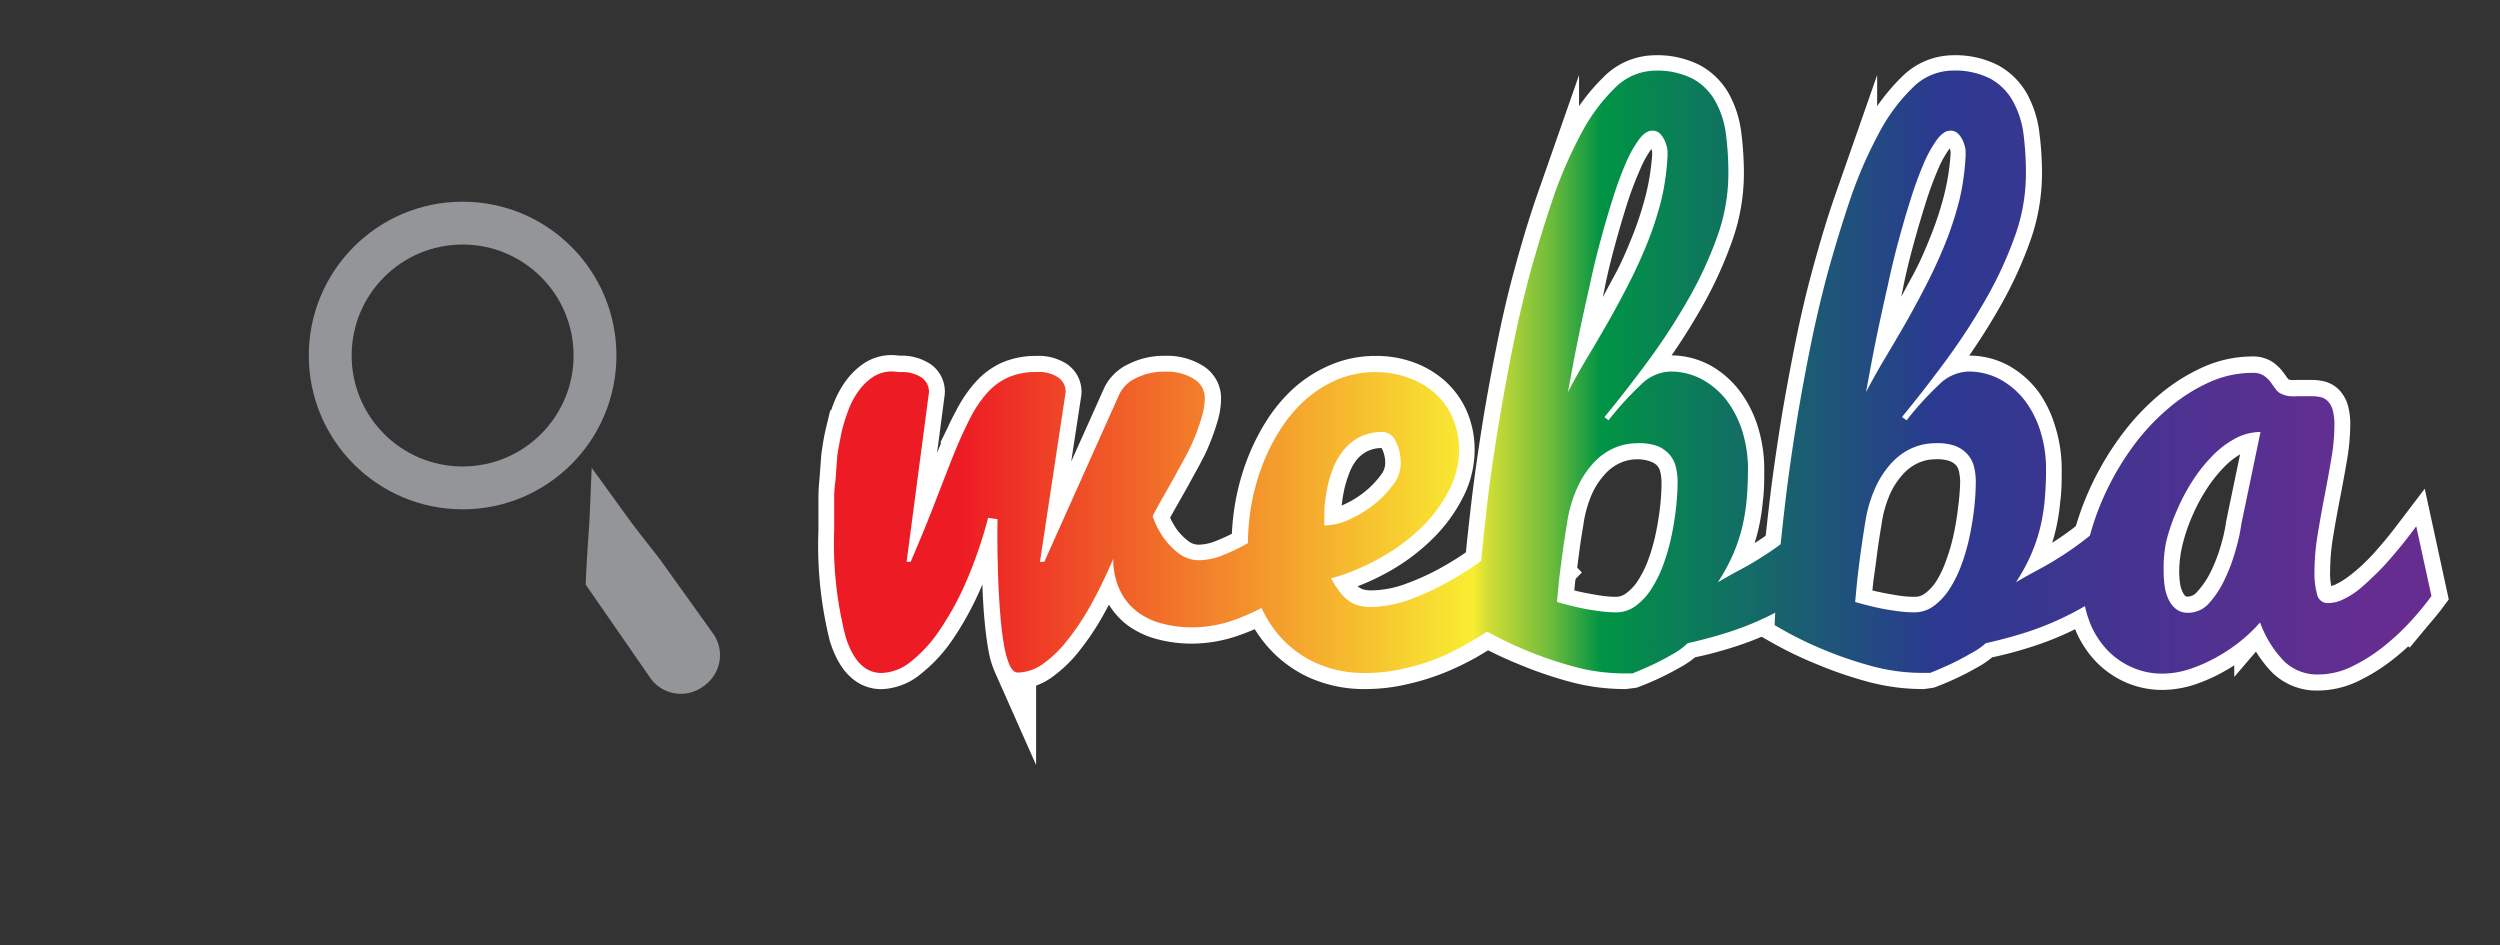<svg id="Layer_1" data-name="Layer 1" xmlns="http://www.w3.org/2000/svg" xmlns:xlink="http://www.w3.org/1999/xlink" viewBox="0 0 233.4 88.27"><rect x="0" y="0" width="233.4" height="88.27" fill="#333333" stroke="none"/><defs><style>.cls-1,.cls-3{fill:none;stroke-width:4px;}.cls-1{stroke:#fff;}.cls-1,.cls-3,.cls-4{stroke-miterlimit:10;}.cls-2{fill:url(#linear-gradient);}.cls-3,.cls-4{stroke:#939598;}.cls-4{fill:#939598;stroke-width:3px;}</style><linearGradient id="linear-gradient" x1="77.87" y1="34.77" x2="226.99" y2="34.77" gradientUnits="userSpaceOnUse"><stop offset="0.08" stop-color="#ed1c24"/><stop offset="0.17" stop-color="#f05828"/><stop offset="0.4" stop-color="#f9ed32"/><stop offset="0.41" stop-color="#d0de35"/><stop offset="0.45" stop-color="#6aba3c"/><stop offset="0.48" stop-color="#009444"/><stop offset="0.69" stop-color="#2b3990"/><stop offset="0.96" stop-color="#662d91"/></linearGradient></defs><title>Artboard 1</title><path class="cls-1" d="M95,62.33s-.13-.06-.27-.35a6.48,6.48,0,0,1-.47-1.57c-.13-.69-.24-1.52-.33-2.44s-.16-1.95-.2-3-.08-2.13-.1-3.24,0-2.19,0-3.24v-.42l-1.72-.3-.12.44a40.57,40.57,0,0,1-2,5.77,27.13,27.13,0,0,1-2.43,4.49,12.42,12.42,0,0,1-2.62,2.87,4.11,4.11,0,0,1-2.45,1c-1.29,0-2.23-1-2.88-3a34.7,34.7,0,0,1-1-9.81V47.84q0-.71,0-1.42t.09-1.54l.15-2c0-.18.06-.51.13-1s.17-1,.31-1.58a16.17,16.17,0,0,1,.57-1.83,7.32,7.32,0,0,1,.88-1.67,4.83,4.83,0,0,1,1.22-1.21,2.72,2.72,0,0,1,1.58-.44l.66.06a2.89,2.89,0,0,1,1.72.42,1.12,1.12,0,0,1,.49,1L84.06,53l1.29-.1.12-.28c.86-2,1.62-3.84,2.25-5.48s1.22-3.12,1.75-4.43,1-2.43,1.54-3.39A10.63,10.63,0,0,1,92.57,37a5.38,5.38,0,0,1,1.81-1.33,6,6,0,0,1,2.42-.44,2.82,2.82,0,0,1,1.68.41,1.12,1.12,0,0,1,.49,1L96.47,53l1.33-.1L104.93,37a2.75,2.75,0,0,1,1.3-1.21,5.33,5.33,0,0,1,2.55-.57,4.3,4.3,0,0,1,2.42.6,1.56,1.56,0,0,1,.8,1.36,5.73,5.73,0,0,1-.26,1.62c-.18.61-.38,1.18-.59,1.7s-.41,1-.6,1.33l-.33.64-1.18,2.15-1,1.76c-.33.58-.63,1.14-.89,1.65l-.1.19.07.2a9,9,0,0,0,1.12,2.17,7.69,7.69,0,0,0,1.48,1.51,3.58,3.58,0,0,0,2.27.75,6.54,6.54,0,0,0,2.42-.55,19.71,19.71,0,0,0,2.44-1.19c.63-.35,1.28-.74,1.94-1.17v5.68a19.16,19.16,0,0,1-3.67,1.77,11.42,11.42,0,0,1-3.8.7,10.61,10.61,0,0,1-2.7-.33,6.2,6.2,0,0,1-2.17-1,5,5,0,0,1-1.46-1.8,6.4,6.4,0,0,1-.58-2.73l-1-.19a45,45,0,0,1-2.06,4.24,22.79,22.79,0,0,1-2.18,3.28,10.49,10.49,0,0,1-2.21,2.1A3.7,3.7,0,0,1,95,62.33Z"/><path class="cls-1" d="M127.53,62.33a10.54,10.54,0,0,1-4.6-.95,9.51,9.51,0,0,1-3.27-2.55,11,11,0,0,1-2-3.73,15.11,15.11,0,0,1-.67-4.5,20.17,20.17,0,0,1,1.27-6.88,18.38,18.38,0,0,1,1.61-3.27,12.86,12.86,0,0,1,2.24-2.71A10.33,10.33,0,0,1,125,35.91a8.69,8.69,0,0,1,3.48-.68,8.14,8.14,0,0,1,2.87.5,7,7,0,0,1,2.28,1.38,6.24,6.24,0,0,1,1.5,2.13,7,7,0,0,1,.54,2.82,7.71,7.71,0,0,1-.84,3.41,12.8,12.8,0,0,1-2.38,3.3,17,17,0,0,1-3.66,2.79,19.72,19.72,0,0,1-4.61,1.91l-.61.17.31.56a9.84,9.84,0,0,0,.91,1.39,4.44,4.44,0,0,0,1,.92,3.38,3.38,0,0,0,1.08.48,4.93,4.93,0,0,0,1.16.13,11.47,11.47,0,0,0,3.88-.73,24.77,24.77,0,0,0,3.87-1.79,32.73,32.73,0,0,0,3.54-2.34c.94-.71,1.77-1.4,2.47-2.05l3.1,3.22a38.18,38.18,0,0,1-5.07,4.31c-.82.57-1.72,1.15-2.67,1.71a24.11,24.11,0,0,1-3,1.48,20.72,20.72,0,0,1-3.23,1A15,15,0,0,1,127.53,62.33Zm1.58-22.5a5.1,5.1,0,0,0-2.39.53,5.19,5.19,0,0,0-1.65,1.35,6.83,6.83,0,0,0-1,1.83,12.15,12.15,0,0,0-.58,2,15.09,15.09,0,0,0-.26,1.94c0,.62-.06,1.15-.06,1.58v.5h.5a6.32,6.32,0,0,0,2.5-.58,10.89,10.89,0,0,0,2.43-1.46,10.28,10.28,0,0,0,1.89-1.94,3.78,3.78,0,0,0,.83-2.23,4.85,4.85,0,0,0-.55-2.42A1.85,1.85,0,0,0,129.11,39.83Z"/><path class="cls-1" d="M151.67,62.33a17.7,17.7,0,0,1-4.8-.67,36,36,0,0,1-4.38-1.52,34.37,34.37,0,0,1-4.11-2c.06-1.49.18-3.19.34-5s.37-3.77.64-6.06.65-4.94,1.11-7.79c.31-1.88.7-4,1.17-6.38s1-4.73,1.65-7.12,1.34-4.74,2.13-7a40.4,40.4,0,0,1,2.6-6,16.49,16.49,0,0,1,3.07-4.15,4.81,4.81,0,0,1,3.36-1.48,6.8,6.8,0,0,1,3.33.7,4.89,4.89,0,0,1,1.89,1.88,8,8,0,0,1,.91,2.88,28,28,0,0,1,.23,3.68,16.87,16.87,0,0,1-1,5.58,36.14,36.14,0,0,1-2.67,5.82,58.16,58.16,0,0,1-3.7,5.71c-1.36,1.86-2.74,3.63-4.1,5.28L149,39l1.3.89.29-.36a29,29,0,0,1,2.95-3.24,3.61,3.61,0,0,1,2.37-1.11,5.68,5.68,0,0,1,2.83.7,6.87,6.87,0,0,1,2.13,1.89,8.93,8.93,0,0,1,1.36,2.75,11.28,11.28,0,0,1,.48,3.28c0,1,0,1.91-.12,2.78a17.32,17.32,0,0,1-.41,2.53,15.27,15.27,0,0,1-.82,2.45A16.9,16.9,0,0,1,160,54.11l.67.71q1-.61,2.12-1.19c.73-.4,1.48-.84,2.21-1.31s1.5-1,2.25-1.59A23.82,23.82,0,0,0,169,49.14l1.8,3.86A28.14,28.14,0,0,1,168,55.26a24.82,24.82,0,0,1-3.22,1.85,27.31,27.31,0,0,1-3.45,1.37c-1.2.38-2.49.74-3.84,1l-.14,0-.1.1a6.11,6.11,0,0,1-1.26.92c-.56.32-1.12.62-1.68.89s-1.26.58-2,.86Zm1.14-21.45a5.85,5.85,0,0,0-2.24.46,6.29,6.29,0,0,0-2.07,1.43,9.08,9.08,0,0,0-1.65,2.42,12.81,12.81,0,0,0-1,3.49q-.27,1.59-.44,2.93T145.08,54c-.08.79-.15,1.53-.21,2.21l0,.4.39.12c.66.2,1.33.37,2,.51s1.18.23,1.81.33a12.09,12.09,0,0,0,1.86.15A3.56,3.56,0,0,0,153,57a6.34,6.34,0,0,0,1.59-1.7A11.77,11.77,0,0,0,155.74,53a19.49,19.49,0,0,0,.78-2.69,27.56,27.56,0,0,0,.45-2.75,23.16,23.16,0,0,0,.15-2.5,6.4,6.4,0,0,0-.18-1.51,3.29,3.29,0,0,0-.69-1.36,3.52,3.52,0,0,0-1.36-.94A5.51,5.51,0,0,0,152.81,40.88Zm1.38-29.18a2.1,2.1,0,0,0-1.61,1,11.65,11.65,0,0,0-1.31,2.36A34.88,34.88,0,0,0,150,18.42c-.39,1.24-.78,2.56-1.15,3.92s-.72,2.76-1,4.17-.62,2.75-.88,4-.5,2.42-.69,3.47-.35,1.89-.47,2.54l.94.32c.52-1,1.11-2.06,1.76-3.14s1.32-2.24,2-3.42,1.33-2.42,2-3.65,1.23-2.55,1.75-3.85a33,33,0,0,0,1.31-4,23.66,23.66,0,0,0,.67-4.18,5.19,5.19,0,0,0,0-.59,3.69,3.69,0,0,0-.24-.92,2.89,2.89,0,0,0-.55-.89A1.52,1.52,0,0,0,154.19,11.7Z"/><path class="cls-1" d="M179.5,62.33a17.7,17.7,0,0,1-4.8-.67,36,36,0,0,1-4.38-1.52,34.37,34.37,0,0,1-4.11-2c.06-1.49.18-3.19.34-5s.37-3.77.64-6.06.65-4.94,1.11-7.79c.31-1.88.7-4,1.17-6.38s1-4.73,1.65-7.12,1.34-4.74,2.13-7a40.4,40.4,0,0,1,2.6-6,16.49,16.49,0,0,1,3.07-4.15,4.81,4.81,0,0,1,3.36-1.48,6.8,6.8,0,0,1,3.33.7,4.89,4.89,0,0,1,1.89,1.88,8,8,0,0,1,.91,2.88,28,28,0,0,1,.23,3.68,16.87,16.87,0,0,1-1,5.58A36.14,36.14,0,0,1,185,27.61a58.16,58.16,0,0,1-3.7,5.71c-1.36,1.86-2.74,3.63-4.1,5.28l-.35.42,1.3.89.29-.36a29,29,0,0,1,2.95-3.24,3.61,3.61,0,0,1,2.37-1.11,5.68,5.68,0,0,1,2.83.7,6.87,6.87,0,0,1,2.13,1.89A8.93,8.93,0,0,1,190,40.53a11.28,11.28,0,0,1,.48,3.28c0,1,0,1.91-.12,2.78a17.32,17.32,0,0,1-.41,2.53,15.27,15.27,0,0,1-.82,2.45,16.9,16.9,0,0,1-1.38,2.53l.67.71q1-.61,2.12-1.19c.73-.4,1.48-.84,2.21-1.31s1.5-1,2.25-1.59a23.82,23.82,0,0,0,1.82-1.58l1.8,3.86a28.14,28.14,0,0,1-2.88,2.26,24.82,24.82,0,0,1-3.22,1.85,27.31,27.31,0,0,1-3.45,1.37c-1.2.38-2.49.74-3.84,1l-.14,0-.1.1a6.11,6.11,0,0,1-1.26.92c-.56.32-1.12.62-1.68.89s-1.26.58-2,.86Zm1.14-21.45a5.85,5.85,0,0,0-2.24.46,6.29,6.29,0,0,0-2.07,1.43,9.08,9.08,0,0,0-1.65,2.42,12.81,12.81,0,0,0-1,3.49q-.27,1.59-.44,2.93T172.91,54c-.08.79-.15,1.53-.21,2.21l0,.4.39.12c.66.2,1.33.37,2,.51s1.18.23,1.81.33a12.09,12.09,0,0,0,1.86.15,3.56,3.56,0,0,0,2.11-.68,6.34,6.34,0,0,0,1.59-1.7A11.77,11.77,0,0,0,183.57,53a19.49,19.49,0,0,0,.78-2.69,27.56,27.56,0,0,0,.45-2.75A23.16,23.16,0,0,0,185,45a6.4,6.4,0,0,0-.18-1.51,3.29,3.29,0,0,0-.69-1.36,3.52,3.52,0,0,0-1.36-.94A5.51,5.51,0,0,0,180.64,40.88ZM182,11.7a2.1,2.1,0,0,0-1.61,1,11.65,11.65,0,0,0-1.31,2.36,34.88,34.88,0,0,0-1.22,3.33c-.39,1.24-.78,2.56-1.15,3.92s-.72,2.76-1,4.17-.62,2.75-.88,4-.5,2.42-.69,3.47-.35,1.89-.47,2.54l.94.32c.52-1,1.11-2.06,1.76-3.14s1.32-2.24,2-3.42,1.33-2.42,2-3.65,1.23-2.55,1.75-3.85a33,33,0,0,0,1.31-4,23.66,23.66,0,0,0,.67-4.18,5.19,5.19,0,0,0,0-.59,3.69,3.69,0,0,0-.24-.92,2.89,2.89,0,0,0-.55-.89A1.52,1.52,0,0,0,182,11.7Z"/><path class="cls-1" d="M216.41,62.47a3.94,3.94,0,0,1-2.87-1.1,9.73,9.73,0,0,1-2.11-3.44l-.3-.77-.54.63a13.84,13.84,0,0,1-1.67,1.61,15,15,0,0,1-2.17,1.49A13.92,13.92,0,0,1,204.3,62a7.84,7.84,0,0,1-2.48.41,6.43,6.43,0,0,1-2.54-.53,6.66,6.66,0,0,1-2.19-1.53,7.56,7.56,0,0,1-1.54-2.45,8.82,8.82,0,0,1-.58-3.29,17.1,17.1,0,0,1,.6-4.38,24.3,24.3,0,0,1,1.67-4.44,25.3,25.3,0,0,1,2.51-4.09,20.1,20.1,0,0,1,3.16-3.34,15.35,15.35,0,0,1,3.59-2.26,9.26,9.26,0,0,1,3.77-.82,1.37,1.37,0,0,1,.77.17,2.17,2.17,0,0,1,.51.49l.48.66a1.86,1.86,0,0,0,.8.64,3.18,3.18,0,0,0,.85.23,6.85,6.85,0,0,0,.81,0l.68,0h.64a3.16,3.16,0,0,1,.71.08.88.88,0,0,1,.43.25,1.47,1.47,0,0,1,.33.61,4.67,4.67,0,0,1,.14,1.29,18.32,18.32,0,0,1-.29,3q-.29,1.71-.64,3.5t-.65,3.62a21.89,21.89,0,0,0-.3,3.49,7.73,7.73,0,0,0,.27,2.31,1.52,1.52,0,0,0,1.55,1.12,3.62,3.62,0,0,0,1.5-.35,8.53,8.53,0,0,0,1.45-.86,16.16,16.16,0,0,0,1.42-1.16c.47-.43.92-.88,1.34-1.34.75-.83,1.51-1.74,2.27-2.74l1.13,5.21c-.42.57-1,1.23-1.64,2a21.65,21.65,0,0,1-2.48,2.35,15.43,15.43,0,0,1-2.92,1.87A6.8,6.8,0,0,1,216.41,62.47Zm-5.33-22.65a5.5,5.5,0,0,0-2.58.66,9.28,9.28,0,0,0-2.28,1.72,15.17,15.17,0,0,0-1.92,2.42,18.85,18.85,0,0,0-1.5,2.84,18.06,18.06,0,0,0-1,3,12.88,12.88,0,0,0-.35,2.87,10.1,10.1,0,0,0,.11,1.5A4.74,4.74,0,0,0,202,56.2a2.92,2.92,0,0,0,.85,1.06,2.27,2.27,0,0,0,1.42.44,3.13,3.13,0,0,0,2.33-1.1,9.68,9.68,0,0,0,1.61-2.38,16.78,16.78,0,0,0,1.07-2.81,17.15,17.15,0,0,0,.53-2.42l1.91-9.18Z"/><path class="cls-2" d="M92.25,48.35a41,41,0,0,1-2,5.84,27.51,27.51,0,0,1-2.48,4.57,12.85,12.85,0,0,1-2.72,3,4.57,4.57,0,0,1-2.75,1.07q-2.29,0-3.35-3.37a35,35,0,0,1-1.07-10V47.84q0-.72,0-1.44T78,44.85q.06-.83.15-2,0-.29.13-1t.32-1.63a16.52,16.52,0,0,1,.59-1.89,7.78,7.78,0,0,1,.94-1.79,5.29,5.29,0,0,1,1.35-1.33,3.23,3.23,0,0,1,1.86-.53l.7.06a3.27,3.27,0,0,1,2,.51,1.62,1.62,0,0,1,.69,1.36L84.64,52.45l.38,0q1.29-3,2.24-5.46T89,42.52q.81-2,1.55-3.43a11.08,11.08,0,0,1,1.63-2.43,5.85,5.85,0,0,1,2-1.45,6.48,6.48,0,0,1,2.62-.48,3.27,3.27,0,0,1,2,.51,1.62,1.62,0,0,1,.69,1.36l-2.4,15.85.41,0,7-15.64A3.2,3.2,0,0,1,106,35.33a5.8,5.8,0,0,1,2.78-.63,4.76,4.76,0,0,1,2.7.69,2.06,2.06,0,0,1,1,1.77,6.19,6.19,0,0,1-.28,1.76q-.28.94-.6,1.74T111,42l-.32.63-1.19,2.17-1,1.76q-.5.88-.88,1.64a8.45,8.45,0,0,0,1.05,2.05,7.15,7.15,0,0,0,1.38,1.41,3.08,3.08,0,0,0,2,.64,6,6,0,0,0,2.23-.51,19.09,19.09,0,0,0,2.37-1.16q1.32-.73,2.7-1.67v6.88a19.68,19.68,0,0,1-4,2,11.86,11.86,0,0,1-4,.73,11,11,0,0,1-2.83-.35,6.66,6.66,0,0,1-2.34-1.11,5.45,5.45,0,0,1-1.61-2,6.85,6.85,0,0,1-.63-2.94,45.25,45.25,0,0,1-2.08,4.29,23.21,23.21,0,0,1-2.23,3.35A11,11,0,0,1,97.35,62a4.17,4.17,0,0,1-2.34.79q-.41,0-.72-.63a6.91,6.91,0,0,1-.51-1.7q-.21-1.07-.34-2.49t-.21-3q-.07-1.58-.1-3.25t0-3.25Z"/><path class="cls-2" d="M127.53,62.83a11,11,0,0,1-4.82-1,10,10,0,0,1-3.44-2.68,11.45,11.45,0,0,1-2.07-3.9,15.53,15.53,0,0,1-.69-4.64,20.69,20.69,0,0,1,1.3-7.06,18.8,18.8,0,0,1,1.66-3.35,13.3,13.3,0,0,1,2.33-2.81,10.77,10.77,0,0,1,3-1.93,9.15,9.15,0,0,1,3.68-.72,8.61,8.61,0,0,1,3,.53A7.47,7.47,0,0,1,134,36.74a6.71,6.71,0,0,1,1.63,2.3,7.49,7.49,0,0,1,.59,3,8.17,8.17,0,0,1-.89,3.63,13.25,13.25,0,0,1-2.48,3.43A17.47,17.47,0,0,1,129,52a20.12,20.12,0,0,1-4.73,2,9.36,9.36,0,0,0,.86,1.32,3.93,3.93,0,0,0,.86.82,2.87,2.87,0,0,0,.92.41,4.41,4.41,0,0,0,1,.12,10.92,10.92,0,0,0,3.71-.7,24.19,24.19,0,0,0,3.79-1.76,32.09,32.09,0,0,0,3.49-2.3,29.89,29.89,0,0,0,2.78-2.36l3.78,3.93a38.68,38.68,0,0,1-5.48,4.72q-1.26.88-2.71,1.73a24.49,24.49,0,0,1-3,1.51A21.1,21.1,0,0,1,131,62.43,15.39,15.39,0,0,1,127.53,62.83Zm-3.9-13.77a5.8,5.8,0,0,0,2.3-.54,10.33,10.33,0,0,0,2.31-1.39,9.72,9.72,0,0,0,1.8-1.85,3.28,3.28,0,0,0,.73-1.93,4.35,4.35,0,0,0-.48-2.17,1.39,1.39,0,0,0-1.19-.85,4.59,4.59,0,0,0-2.15.47A4.67,4.67,0,0,0,125.46,42a6.31,6.31,0,0,0-1,1.7,11.52,11.52,0,0,0-.56,1.92,14.48,14.48,0,0,0-.25,1.88Q123.63,48.41,123.63,49.06Z"/><path class="cls-2" d="M150.17,39.24a29.41,29.41,0,0,1,3-3.3,4.06,4.06,0,0,1,2.71-1.25,6.14,6.14,0,0,1,3.08.76,7.32,7.32,0,0,1,2.29,2,9.38,9.38,0,0,1,1.44,2.9,11.74,11.74,0,0,1,.5,3.43q0,1.49-.12,2.83a17.69,17.69,0,0,1-.42,2.61,15.75,15.75,0,0,1-.85,2.53,17.4,17.4,0,0,1-1.42,2.61q1.05-.62,2.14-1.2t2.18-1.29q1.1-.7,2.21-1.57a24.48,24.48,0,0,0,2.29-2l2.26,4.83a28.93,28.93,0,0,1-3.21,2.55A25.22,25.22,0,0,1,165,57.57,27.7,27.7,0,0,1,161.44,59q-1.83.59-3.88,1.05a6.57,6.57,0,0,1-1.36,1q-.86.5-1.71.91t-2.08.91h-.73a18.14,18.14,0,0,1-4.94-.69,36.47,36.47,0,0,1-4.44-1.54,34.7,34.7,0,0,1-4.42-2.23Q138,56,138.22,53q.23-2.58.64-6.08T140,39.12q.47-2.87,1.17-6.4t1.66-7.15q1-3.62,2.14-7a40.73,40.73,0,0,1,2.64-6.08,16.91,16.91,0,0,1,3.16-4.28,5.33,5.33,0,0,1,3.71-1.61,7.25,7.25,0,0,1,3.57.76,5.36,5.36,0,0,1,2.08,2.07,8.51,8.51,0,0,1,1,3.06,28.41,28.41,0,0,1,.23,3.75,17.28,17.28,0,0,1-1,5.74,36.5,36.5,0,0,1-2.71,5.9,58.4,58.4,0,0,1-3.74,5.76q-2.07,2.81-4.12,5.3Zm2.64,2.14a5.33,5.33,0,0,0-2.05.42,5.77,5.77,0,0,0-1.9,1.32,8.54,8.54,0,0,0-1.55,2.29,12.25,12.25,0,0,0-1,3.35q-.26,1.58-.44,2.92T145.57,54q-.12,1.17-.21,2.2,1,.29,1.93.5t1.79.32a11.52,11.52,0,0,0,1.79.15,3.05,3.05,0,0,0,1.82-.59A5.82,5.82,0,0,0,154.16,55a11.18,11.18,0,0,0,1.11-2.24,19,19,0,0,0,.76-2.62,26.93,26.93,0,0,0,.44-2.7,22.52,22.52,0,0,0,.15-2.45,5.87,5.87,0,0,0-.16-1.39,2.78,2.78,0,0,0-.59-1.16,3,3,0,0,0-1.17-.81A5,5,0,0,0,152.81,41.38Zm2.87-26.84c0-.08,0-.24,0-.5a3.19,3.19,0,0,0-.21-.79,2.38,2.38,0,0,0-.45-.73,1,1,0,0,0-.79-.32q-.59,0-1.22.83a11.12,11.12,0,0,0-1.25,2.26,34.14,34.14,0,0,0-1.2,3.28q-.59,1.86-1.14,3.9t-1,4.15q-.48,2.11-.88,4t-.69,3.46q-.29,1.57-.47,2.53.79-1.52,1.77-3.16t2-3.41q1-1.77,1.95-3.63t1.73-3.81a32.3,32.3,0,0,0,1.29-4A23.08,23.08,0,0,0,155.68,14.54Z"/><path class="cls-2" d="M178,39.24a29.41,29.41,0,0,1,3-3.3,4.06,4.06,0,0,1,2.71-1.25,6.14,6.14,0,0,1,3.08.76,7.32,7.32,0,0,1,2.29,2,9.38,9.38,0,0,1,1.44,2.9,11.74,11.74,0,0,1,.5,3.43q0,1.49-.12,2.83a17.69,17.69,0,0,1-.42,2.61,15.75,15.75,0,0,1-.85,2.53,17.4,17.4,0,0,1-1.42,2.61q1.05-.62,2.14-1.2t2.18-1.29q1.1-.7,2.21-1.57a24.48,24.48,0,0,0,2.29-2l2.26,4.83a28.93,28.93,0,0,1-3.21,2.55,25.22,25.22,0,0,1-3.28,1.89A27.7,27.7,0,0,1,189.27,59q-1.83.59-3.88,1.05A6.57,6.57,0,0,1,184,61q-.86.5-1.71.91t-2.08.91h-.73a18.14,18.14,0,0,1-4.94-.69,36.47,36.47,0,0,1-4.44-1.54,34.7,34.7,0,0,1-4.42-2.23q.09-2.37.35-5.36.23-2.58.64-6.08t1.11-7.81q.47-2.87,1.17-6.4t1.66-7.15q1-3.62,2.14-7a40.73,40.73,0,0,1,2.64-6.08,16.91,16.91,0,0,1,3.16-4.28,5.33,5.33,0,0,1,3.71-1.61,7.25,7.25,0,0,1,3.57.76,5.36,5.36,0,0,1,2.08,2.07,8.51,8.51,0,0,1,1,3.06,28.41,28.41,0,0,1,.23,3.75,17.28,17.28,0,0,1-1,5.74,36.5,36.5,0,0,1-2.71,5.9,58.4,58.4,0,0,1-3.74,5.76q-2.07,2.81-4.12,5.3Zm2.64,2.14a5.33,5.33,0,0,0-2.05.42,5.77,5.77,0,0,0-1.9,1.32,8.54,8.54,0,0,0-1.55,2.29,12.25,12.25,0,0,0-1,3.35q-.26,1.58-.44,2.92T173.41,54q-.12,1.17-.21,2.2,1,.29,1.93.5t1.79.32a11.52,11.52,0,0,0,1.79.15,3.05,3.05,0,0,0,1.82-.59A5.82,5.82,0,0,0,182,55a11.18,11.18,0,0,0,1.11-2.24,19,19,0,0,0,.76-2.62,26.93,26.93,0,0,0,.44-2.7,22.52,22.52,0,0,0,.15-2.45,5.87,5.87,0,0,0-.16-1.39,2.78,2.78,0,0,0-.59-1.16,3,3,0,0,0-1.17-.81A5,5,0,0,0,180.64,41.38Zm2.87-26.84c0-.08,0-.24,0-.5a3.19,3.19,0,0,0-.21-.79,2.38,2.38,0,0,0-.45-.73,1,1,0,0,0-.79-.32q-.59,0-1.22.83a11.12,11.12,0,0,0-1.25,2.26,34.14,34.14,0,0,0-1.2,3.28q-.59,1.86-1.14,3.9t-1,4.15q-.48,2.11-.88,4t-.69,3.46q-.29,1.57-.47,2.53.79-1.52,1.77-3.16t2-3.41q1-1.77,1.95-3.63t1.73-3.81a32.3,32.3,0,0,0,1.29-4A23.08,23.08,0,0,0,183.51,14.54Z"/><path class="cls-2" d="M227,55.65a27.31,27.31,0,0,1-1.8,2.2,22.08,22.08,0,0,1-2.53,2.4,15.86,15.86,0,0,1-3,1.93,7.26,7.26,0,0,1-3.22.79,4.45,4.45,0,0,1-3.22-1.25A10.16,10.16,0,0,1,211,58.11a14.22,14.22,0,0,1-1.73,1.67A15.36,15.36,0,0,1,207,61.32a14.32,14.32,0,0,1-2.53,1.13,8.29,8.29,0,0,1-2.64.44,6.89,6.89,0,0,1-2.74-.57,7.12,7.12,0,0,1-2.36-1.64,8,8,0,0,1-1.64-2.61,9.28,9.28,0,0,1-.62-3.47,17.53,17.53,0,0,1,.62-4.51,24.7,24.7,0,0,1,1.7-4.53,25.7,25.7,0,0,1,2.56-4.17A20.5,20.5,0,0,1,202.59,38a15.77,15.77,0,0,1,3.71-2.33,9.71,9.71,0,0,1,4-.86,1.83,1.83,0,0,1,1.05.26,2.67,2.67,0,0,1,.63.6l.48.66a1.36,1.36,0,0,0,.59.47,2.67,2.67,0,0,0,.72.19,6.27,6.27,0,0,0,.75,0h1.32a3.64,3.64,0,0,1,.82.09,1.38,1.38,0,0,1,.67.38,1.94,1.94,0,0,1,.45.82,5.12,5.12,0,0,1,.16,1.44,18.71,18.71,0,0,1-.29,3.12q-.29,1.71-.64,3.52t-.64,3.6a21.31,21.31,0,0,0-.29,3.41,7.34,7.34,0,0,0,.25,2.15,1,1,0,0,0,1.07.78,3.1,3.1,0,0,0,1.29-.31,8,8,0,0,0,1.36-.81A15.52,15.52,0,0,0,221.38,54q.69-.63,1.3-1.3a45,45,0,0,0,2.9-3.57Zm-25-2.31a9.56,9.56,0,0,0,.1,1.42,4.22,4.22,0,0,0,.37,1.23,2.41,2.41,0,0,0,.7.88,1.78,1.78,0,0,0,1.11.34,2.64,2.64,0,0,0,2-.94A9.13,9.13,0,0,0,207.74,54a16.18,16.18,0,0,0,1-2.72,16.57,16.57,0,0,0,.51-2.34l1.79-8.61a5,5,0,0,0-2.34.6,8.74,8.74,0,0,0-2.15,1.63,14.57,14.57,0,0,0-1.86,2.34,18.24,18.24,0,0,0-1.46,2.77,17.46,17.46,0,0,0-1,2.92A12.32,12.32,0,0,0,202,53.33Z"/><circle class="cls-3" cx="43.19" cy="33.19" r="12.36"/><path class="cls-4" d="M64.81,62.84h0a2,2,0,0,1-2.8-.31l-5.81-8.39c.12-2.78.3-4.65.36-6.09l1,1.38c1.52,2.05,2.37,3,3.14,4.09l4.71,6.58A2,2,0,0,1,64.81,62.84Z"/></svg>